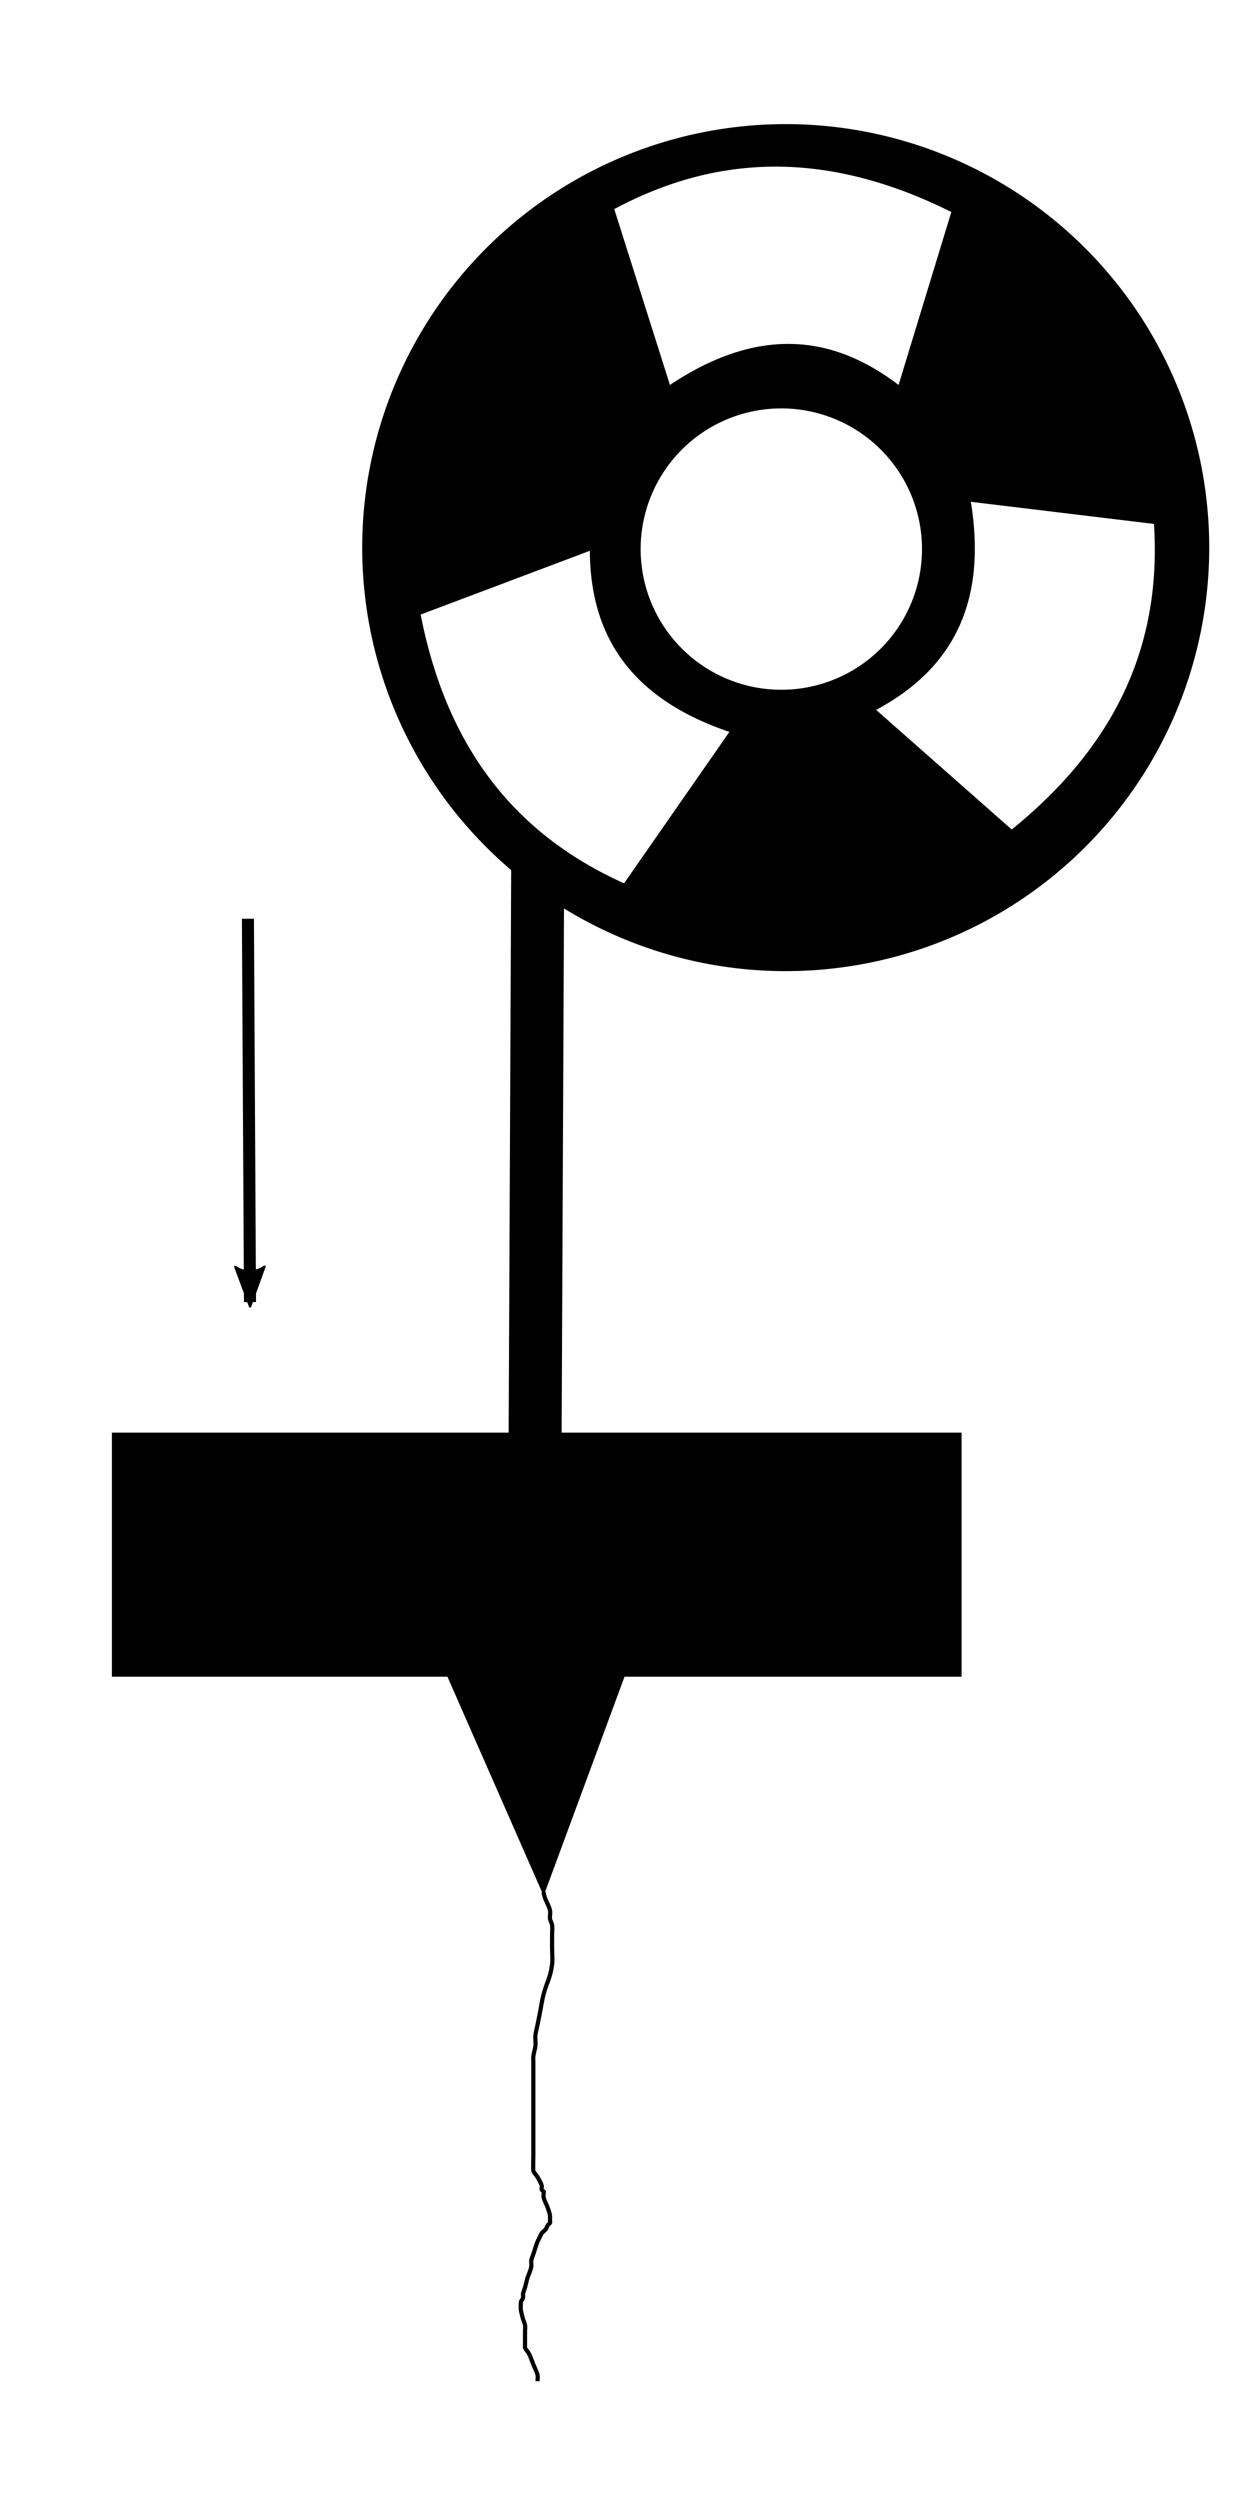 <?xml version="1.0" encoding="UTF-8" standalone="no"?>
<!-- Created with Inkscape (http://www.inkscape.org/) -->

<svg
   xmlns:dc="http://purl.org/dc/elements/1.1/"
   xmlns:cc="http://creativecommons.org/ns#"
   xmlns:rdf="http://www.w3.org/1999/02/22-rdf-syntax-ns#"
   xmlns:svg="http://www.w3.org/2000/svg"
   xmlns="http://www.w3.org/2000/svg"
   xmlns:sodipodi="http://sodipodi.sourceforge.net/DTD/sodipodi-0.dtd"
   xmlns:inkscape="http://www.inkscape.org/namespaces/inkscape"
   width="300"
   height="600"
   viewBox="0 0 79.375 158.75"
   version="1.1"
   id="svg8"
   inkscape:version="0.92.1 r15371"
   sodipodi:docname="loadfilament.svg">
  <defs
     id="defs2">
    <marker
       inkscape:stockid="Arrow2Lend"
       orient="auto"
       refY="0.0"
       refX="0.0"
       id="Arrow2Lend"
       style="overflow:visible;"
       inkscape:isstock="true">
      <path
         id="path915"
         style="fill-rule:evenodd;stroke-width:0.625;stroke-linejoin:round;stroke:#000000;stroke-opacity:1;fill:#000000;fill-opacity:1"
         d="M 8.719,4.034 L -2.207,0.016 L 8.719,-4.002 C 6.973,-1.63 6.983,1.616 8.719,4.034 z "
         transform="scale(1.1) rotate(180) translate(1,0)" />
    </marker>
  </defs>
  <sodipodi:namedview
     id="base"
     pagecolor="#ffffff"
     bordercolor="#666666"
     borderopacity="1.0"
     inkscape:pageopacity="0.0"
     inkscape:pageshadow="2"
     inkscape:zoom="2"
     inkscape:cx="140.54432"
     inkscape:cy="280"
     inkscape:document-units="mm"
     inkscape:current-layer="layer1"
     showgrid="false"
     units="px"
     inkscape:window-width="593"
     inkscape:window-height="481"
     inkscape:window-x="156"
     inkscape:window-y="90"
     inkscape:window-maximized="0" />
  <g
     inkscape:label="圖層 1"
     inkscape:groupmode="layer"
     id="layer1"
     transform="translate(0,-138.25)">
    <g
       id="g74"
       transform="matrix(0.812,0,0,0.812,1.55,28.173)">
      <rect
         y="250.131"
         x="9.374"
         height="14.023"
         width="61.383"
         id="rect10"
         style="opacity:1;fill:#000000;fill-opacity:1;fill-rule:evenodd;stroke:#000000;stroke-width:5.065;stroke-linecap:round;stroke-linejoin:miter;stroke-miterlimit:4;stroke-dasharray:none;stroke-dashoffset:0;stroke-opacity:1" />
      <path
         inkscape:connector-curvature="0"
         id="path821"
         d="m 31.07,261.773 17.727,-0.529 -8.202,22.225 z"
         style="fill:#000000;fill-opacity:1;fill-rule:evenodd;stroke:#000000;stroke-width:0.265px;stroke-linecap:butt;stroke-linejoin:miter;stroke-opacity:1" />
    </g>
    <path
       inkscape:connector-curvature="0"
       style="opacity:1;fill:#000000;fill-opacity:1;fill-rule:evenodd;stroke:none;stroke-width:3.563;stroke-linecap:round;stroke-linejoin:miter;stroke-miterlimit:4;stroke-dasharray:none;stroke-dashoffset:0;stroke-opacity:1"
       d="m 49.893,146.131 a 26.893,26.893 0 0 0 -26.893,26.893 26.893,26.893 0 0 0 26.893,26.893 26.893,26.893 0 0 0 26.893,-26.893 26.893,26.893 0 0 0 -26.893,-26.893 z m -0.929,2.703 c 3.546,-0.05 7.339,0.829 11.445,2.88 l -3.35,10.981 c -4.159,-3.172 -8.871,-3.766 -14.517,0 L 39.005,151.528 c 3.115,-1.665 6.413,-2.644 9.958,-2.694 z m 0.65,15.35 a 8.933,8.933 0 0 1 8.933,8.933 8.933,8.933 0 0 1 -8.933,8.933 8.933,8.933 0 0 1 -8.933,-8.933 8.933,8.933 0 0 1 8.933,-8.933 z m 12.034,5.93 11.629,1.406 c 0.451,7.049 -1.898,13.629 -9.033,19.404 l -8.608,-7.596 c 4.609,-2.472 7.101,-6.515 6.012,-13.213 z m -24.193,3.112 c 0.026,5.231 2.432,9.325 8.861,11.499 l -6.687,9.617 c -6.44,-2.902 -11.154,-8.058 -12.917,-17.067 z"
       id="path10" />
    <path
       style="fill:none;fill-rule:evenodd;stroke:#000000;stroke-width:3.365;stroke-linecap:butt;stroke-linejoin:miter;stroke-miterlimit:4;stroke-dasharray:none;stroke-opacity:1"
       d="m 33.954,235.407 0.194,-43.131"
       id="path76"
       inkscape:connector-curvature="0"
       sodipodi:nodetypes="cc" />
    <path
       style="fill:none;fill-rule:evenodd;stroke:#000000;stroke-width:0.265px;stroke-linecap:butt;stroke-linejoin:miter;stroke-opacity:1"
       d="m 34.52,258.399 c 0.03,0.421 0.316,0.762 0.405,1.162 0.038,0.172 -0.025,0.355 0,0.529 0.02,0.138 0.115,0.259 0.132,0.397 0.027,0.219 0,0.441 0,0.661 0,0.265 0,0.529 0,0.794 0,0.353 0.044,0.708 0,1.058 -0.102,0.814 -0.326,1.109 -0.529,1.852 -0.118,0.434 -0.176,0.882 -0.265,1.323 -0.044,0.22 -0.088,0.441 -0.132,0.661 -0.044,0.22 -0.11,0.438 -0.132,0.661 -0.022,0.219 0.022,0.442 0,0.661 -0.022,0.224 -0.104,0.438 -0.132,0.661 -0.016,0.131 0,0.265 0,0.397 0,0.353 0,0.706 0,1.058 0,0.926 0,1.852 0,2.778 0,0.661 0,1.323 0,1.984 0,0.127 -0.023,0.991 0,1.058 0.05,0.151 0.186,0.259 0.265,0.397 0.098,0.171 0.202,0.342 0.265,0.529 0.028,0.084 -0.028,0.181 0,0.265 0.02,0.059 0.088,0.088 0.132,0.132 0,0.132 -0.032,0.269 0,0.397 0.058,0.23 0.189,0.436 0.265,0.661 0.154,0.461 0.132,0.422 0.132,0.794 0,0.044 0.02,0.093 0,0.132 -0.028,0.056 -0.098,0.08 -0.132,0.132 -0.055,0.082 -0.078,0.183 -0.132,0.265 -0.069,0.104 -0.195,0.161 -0.265,0.265 -0.055,0.082 -0.088,0.176 -0.132,0.265 -0.044,0.088 -0.096,0.173 -0.132,0.265 -0.104,0.259 -0.176,0.529 -0.265,0.794 -0.044,0.132 -0.109,0.259 -0.132,0.397 -0.022,0.13 0.022,0.266 0,0.397 -0.046,0.275 -0.188,0.526 -0.265,0.794 -0.05,0.175 -0.082,0.354 -0.132,0.529 -0.044,0.132 -0.088,0.265 -0.132,0.397 0,0.088 0.021,0.179 0,0.265 -0.024,0.096 -0.108,0.169 -0.132,0.265 -0.005,0.019 -0.014,0.461 0,0.529 0.036,0.178 0.082,0.354 0.132,0.529 0.038,0.134 0.105,0.26 0.132,0.397 0.026,0.13 0,0.265 0,0.397 0,0.265 0,0.529 0,0.794 0,0.044 0,0.088 0,0.132 0,0.044 -0.02,0.093 0,0.132 0.071,0.142 0.193,0.255 0.265,0.397 0.106,0.212 0.176,0.441 0.265,0.661 0.088,0.22 0.207,0.431 0.265,0.661 0.032,0.128 0,0.265 0,0.397"
       id="path890"
       inkscape:connector-curvature="0" />
    <path
       style="fill:none;fill-rule:evenodd;stroke:#000000;stroke-width:0.765;stroke-linecap:butt;stroke-linejoin:miter;stroke-opacity:1;marker-end:url(#Arrow2Lend);stroke-miterlimit:4;stroke-dasharray:none"
       d="M 15.743,196.591 15.875,220.932"
       id="path892"
       inkscape:connector-curvature="0" />
  </g>
</svg>
